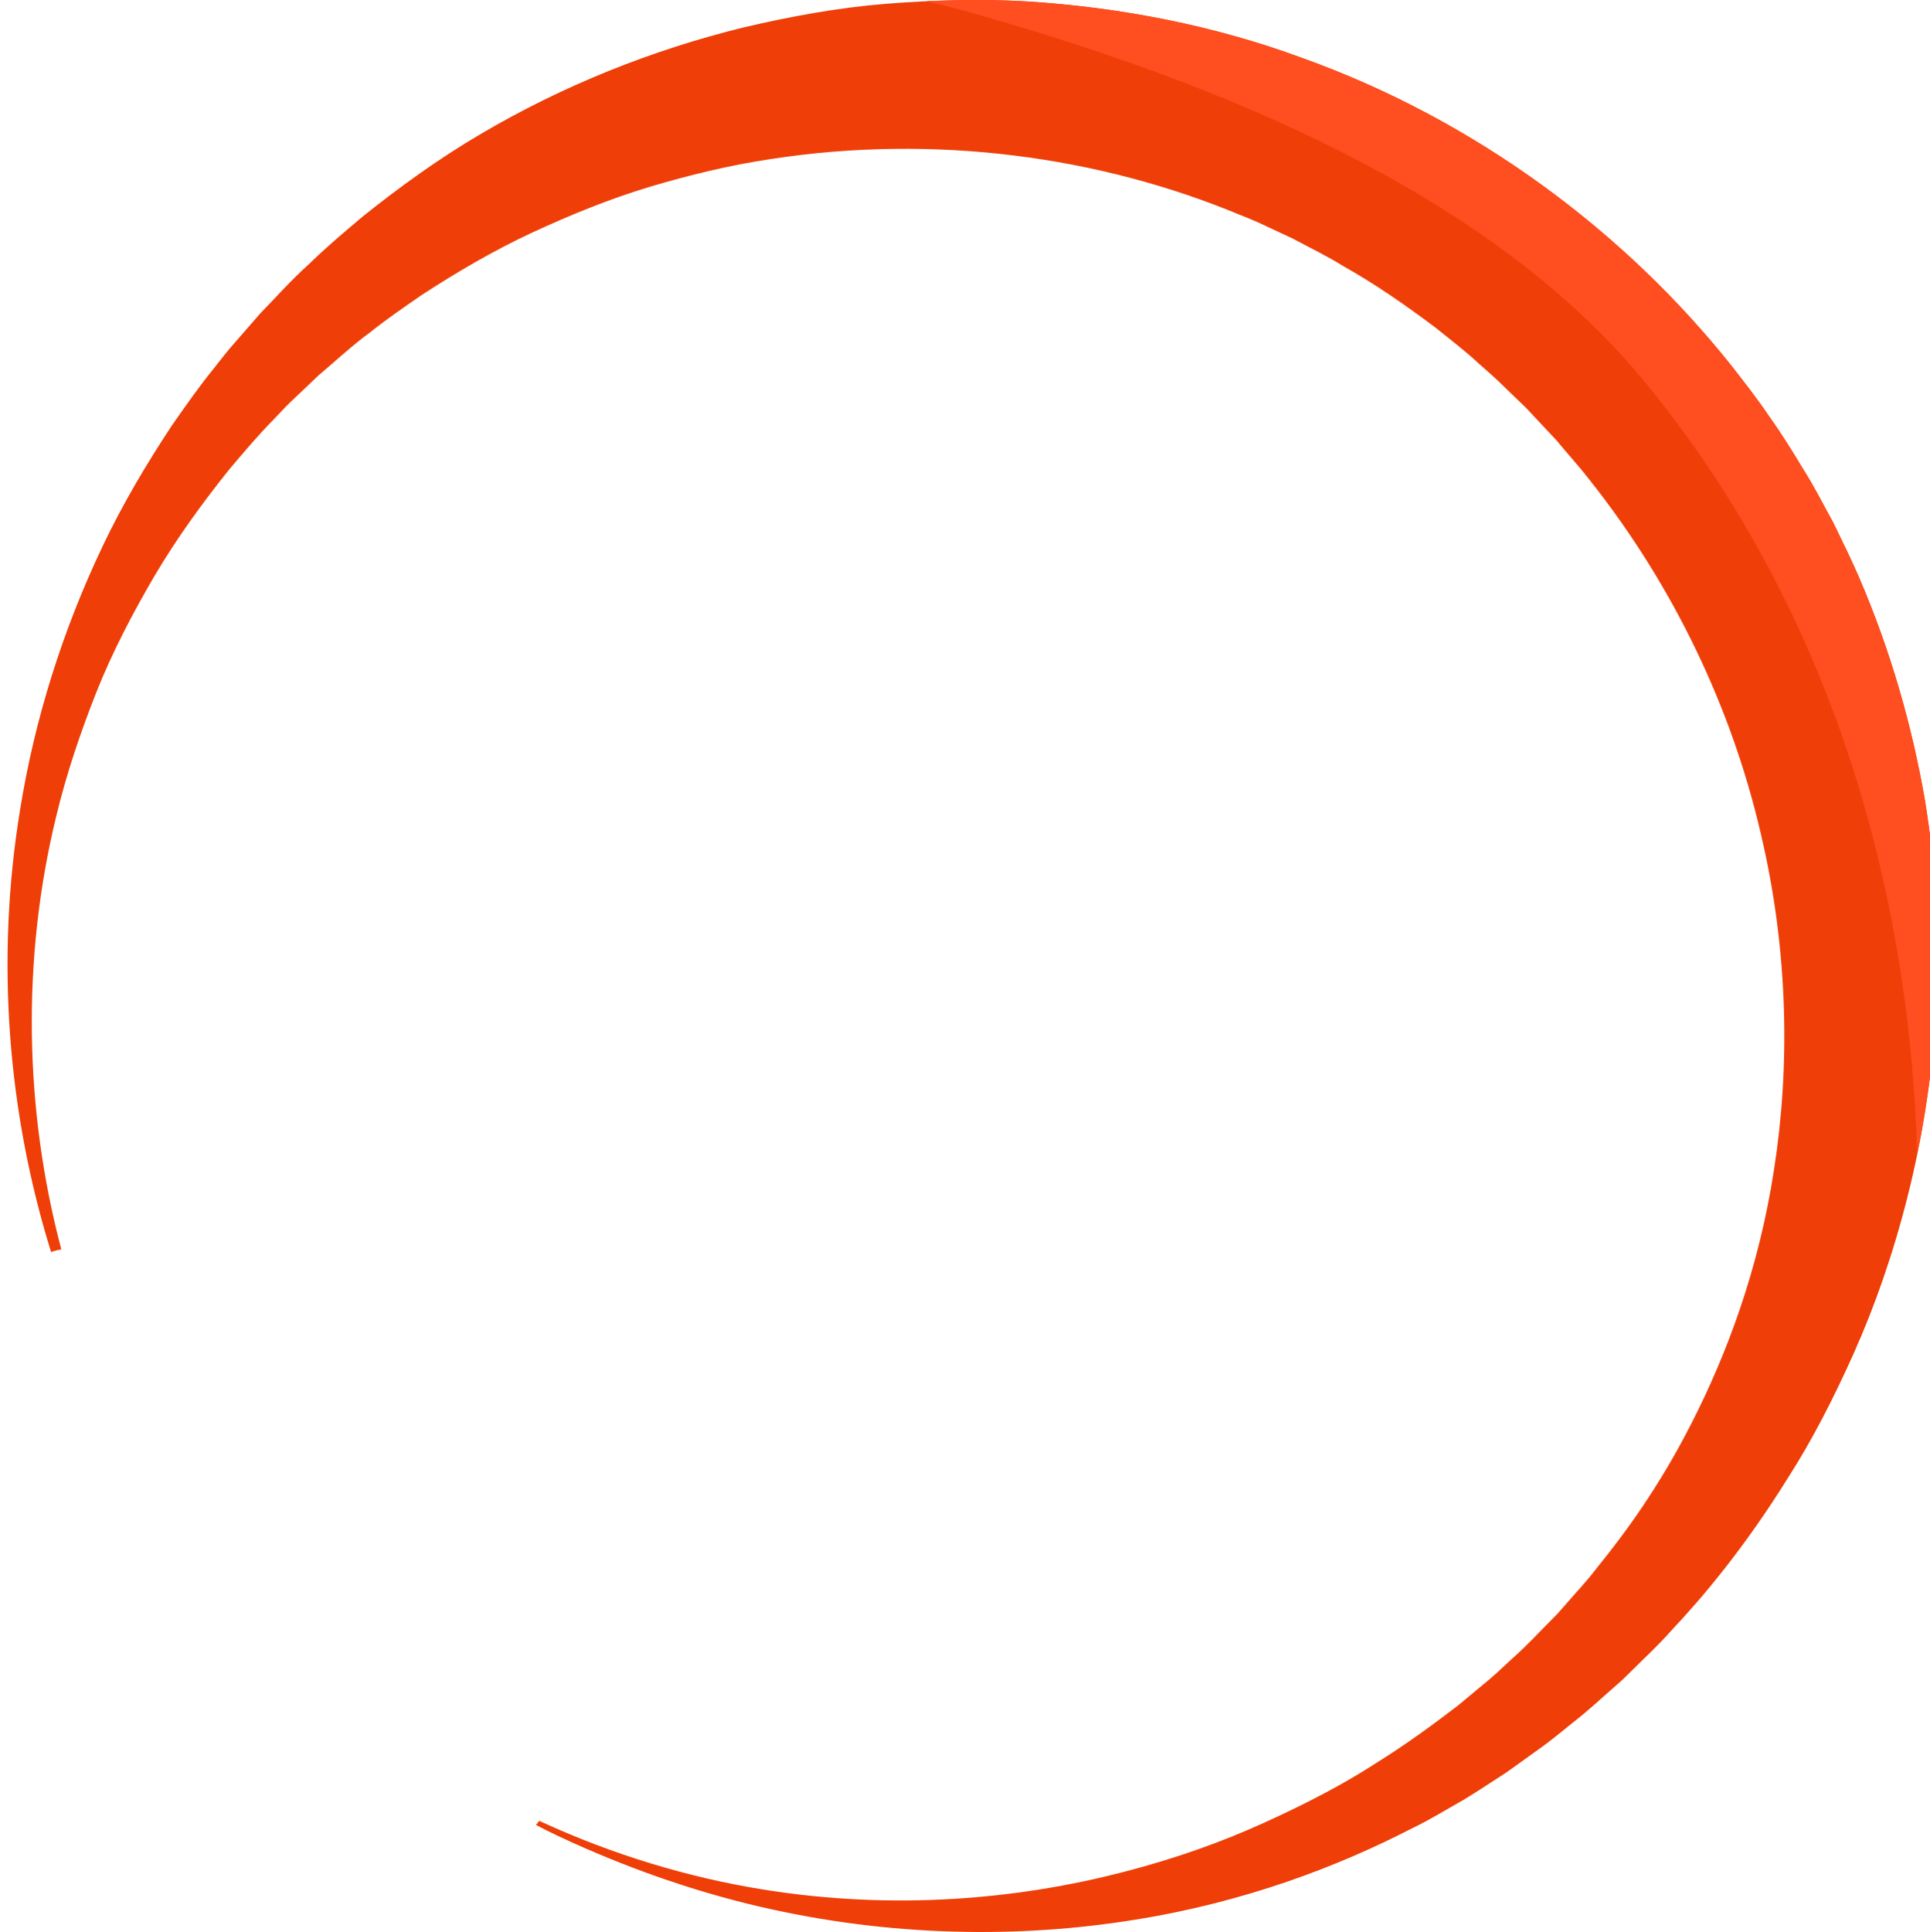 <?xml version="1.0" encoding="utf-8"?>
<!-- Generator: Adobe Illustrator 16.0.0, SVG Export Plug-In . SVG Version: 6.00 Build 0)  -->
<!DOCTYPE svg PUBLIC "-//W3C//DTD SVG 1.1//EN" "http://www.w3.org/Graphics/SVG/1.1/DTD/svg11.dtd">
<svg version="1.1" id="Layer_1" xmlns="http://www.w3.org/2000/svg" xmlns:xlink="http://www.w3.org/1999/xlink" x="0px" y="0px"
	 width="256.875px" height="257.085px" viewBox="0 0 256.875 257.085" enable-background="new 0 0 256.875 257.085"
	 xml:space="preserve">
<g>
	<path fill="#EF3E07" d="M222.478,216.936c4.065-4.31,9.747-11,15.627-20.5c3.019-4.705,5.873-10.226,8.64-16.397
		c2.76-6.185,5.209-13.136,7.133-20.771c3.855-15.233,5.506-33.432,2.305-52.902c-1.688-9.688-4.496-19.653-8.719-29.463
		c-1.051-2.451-2.256-4.861-3.437-7.305c-1.315-2.372-2.536-4.831-4.019-7.158c-1.43-2.36-2.885-4.73-4.521-7.004
		c-1.56-2.332-3.309-4.543-5.048-6.786C216.329,30.939,196.476,16,173.234,7.688c-11.558-4.262-23.935-6.691-36.472-7.49
		c-6.28-0.372-12.605-0.189-18.913,0.311c-6.31,0.514-12.574,1.662-18.757,3.109C86.747,6.635,74.803,11.439,63.85,17.906
		c-5.479,3.229-10.646,6.959-15.585,10.913c-2.417,2.045-4.834,4.062-7.167,6.343c-2.473,2.232-4.344,4.379-6.478,6.562
		l-3.191,3.665c-1.049,1.166-2.014,2.408-2.979,3.645c-1.981,2.429-3.769,5.006-5.561,7.563c-3.446,5.211-6.622,10.577-9.274,16.176
		C8.3,83.958,4.604,95.754,2.684,107.683c-3.314,20.125-1.627,40.475,4.114,58.918c0.445-0.156,0.9-0.285,1.365-0.346
		c-4.899-18.469-5.328-38.547-0.688-57.607c1.355-5.646,3.224-11.165,5.36-16.562c2.146-5.402,4.867-10.56,7.791-15.559
		c2.956-4.992,6.37-9.688,9.985-14.187c1.875-2.201,3.724-4.412,5.754-6.465c0.987-1.049,1.966-2.102,3.03-3.074l3.021-2.87
		c2.266-1.913,4.596-4.083,6.781-5.661c2.146-1.729,4.518-3.346,6.857-4.969c4.77-3.108,9.666-5.975,14.777-8.354
		c5.112-2.355,10.299-4.485,15.633-6.086c5.335-1.586,10.718-2.895,16.156-3.701c21.734-3.346,43.664-0.4,62.539,7.483
		c1.197,0.462,2.369,0.965,3.516,1.523l3.449,1.61c2.23,1.203,4.502,2.288,6.633,3.617c4.369,2.453,8.441,5.3,12.354,8.243
		c1.903,1.544,3.85,3.008,5.625,4.663c0.896,0.813,1.826,1.585,2.694,2.42c0.868,0.836,1.729,1.672,2.592,2.505l1.084,1.042
		l1.353,1.445c0.9,0.961,1.801,1.918,2.694,2.873c1.472,1.798,2.896,3.314,4.335,5.174c11.602,14.584,19.083,30.969,22.813,46.938
		c3.814,15.979,3.914,31.479,1.824,44.885c-2.051,13.461-6.399,24.771-10.869,33.565c-4.467,8.843-9.201,15.144-12.555,19.285
		c-1.623,2.131-3.063,3.601-3.953,4.653c-0.918,1.043-1.389,1.578-1.389,1.578l0.109-0.108c0,0-0.525,0.538-1.547,1.577
		c-1.01,0.99-2.563,2.718-4.463,4.398c-0.978,0.877-1.994,1.9-3.256,2.963c-1.271,1.06-2.662,2.211-4.16,3.459
		c-3.102,2.369-6.713,5.062-11.002,7.723c-4.244,2.757-9.229,5.347-14.807,7.875c-5.577,2.548-11.867,4.787-18.779,6.568
		c-13.789,3.563-30.319,5.16-48.008,2.291c-9.759-1.578-19.857-4.574-29.681-9.121c-0.133,0.188-0.277,0.371-0.43,0.549
		c0.991,0.515,1.985,1.021,2.988,1.492c8.833,4.137,17.802,7.273,26.671,9.353c17.763,4.142,34.934,4.188,49.782,1.812
		c14.903-2.341,27.428-7.189,37.148-12.199c2.473-1.188,4.673-2.568,6.81-3.764c2.095-1.259,3.992-2.554,5.793-3.701
		c1.736-1.248,3.345-2.4,4.815-3.455c1.468-1.068,2.769-2.189,3.949-3.115c2.446-1.914,3.879-3.324,5.021-4.295
		c1.091-0.965,1.654-1.463,1.654-1.463l0.111-0.113c0,0,0.563-0.551,1.654-1.623C218.809,220.675,220.508,219.158,222.478,216.936z"
		/>
	<path fill="#FF4E1F" d="M130.568,2.068c30.875,8.824,67.334,23.197,88.324,48.73c23.914,29.087,35.174,65.572,36.28,102.786
		c2.886-13.994,3.818-30.118,1.004-47.224c-1.688-9.687-4.495-19.656-8.717-29.464c-1.053-2.449-2.256-4.86-3.438-7.305
		c-1.316-2.374-2.537-4.829-4.02-7.159c-1.43-2.359-2.885-4.73-4.521-7.004c-1.556-2.33-3.308-4.541-5.047-6.783
		c-14.113-17.711-33.964-32.65-57.203-40.964c-11.562-4.262-23.938-6.69-36.476-7.491c-4.461-0.264-8.942-0.237-13.425-0.027
		C125.772,0.753,128.187,1.388,130.568,2.068z"/>
</g>
</svg>

